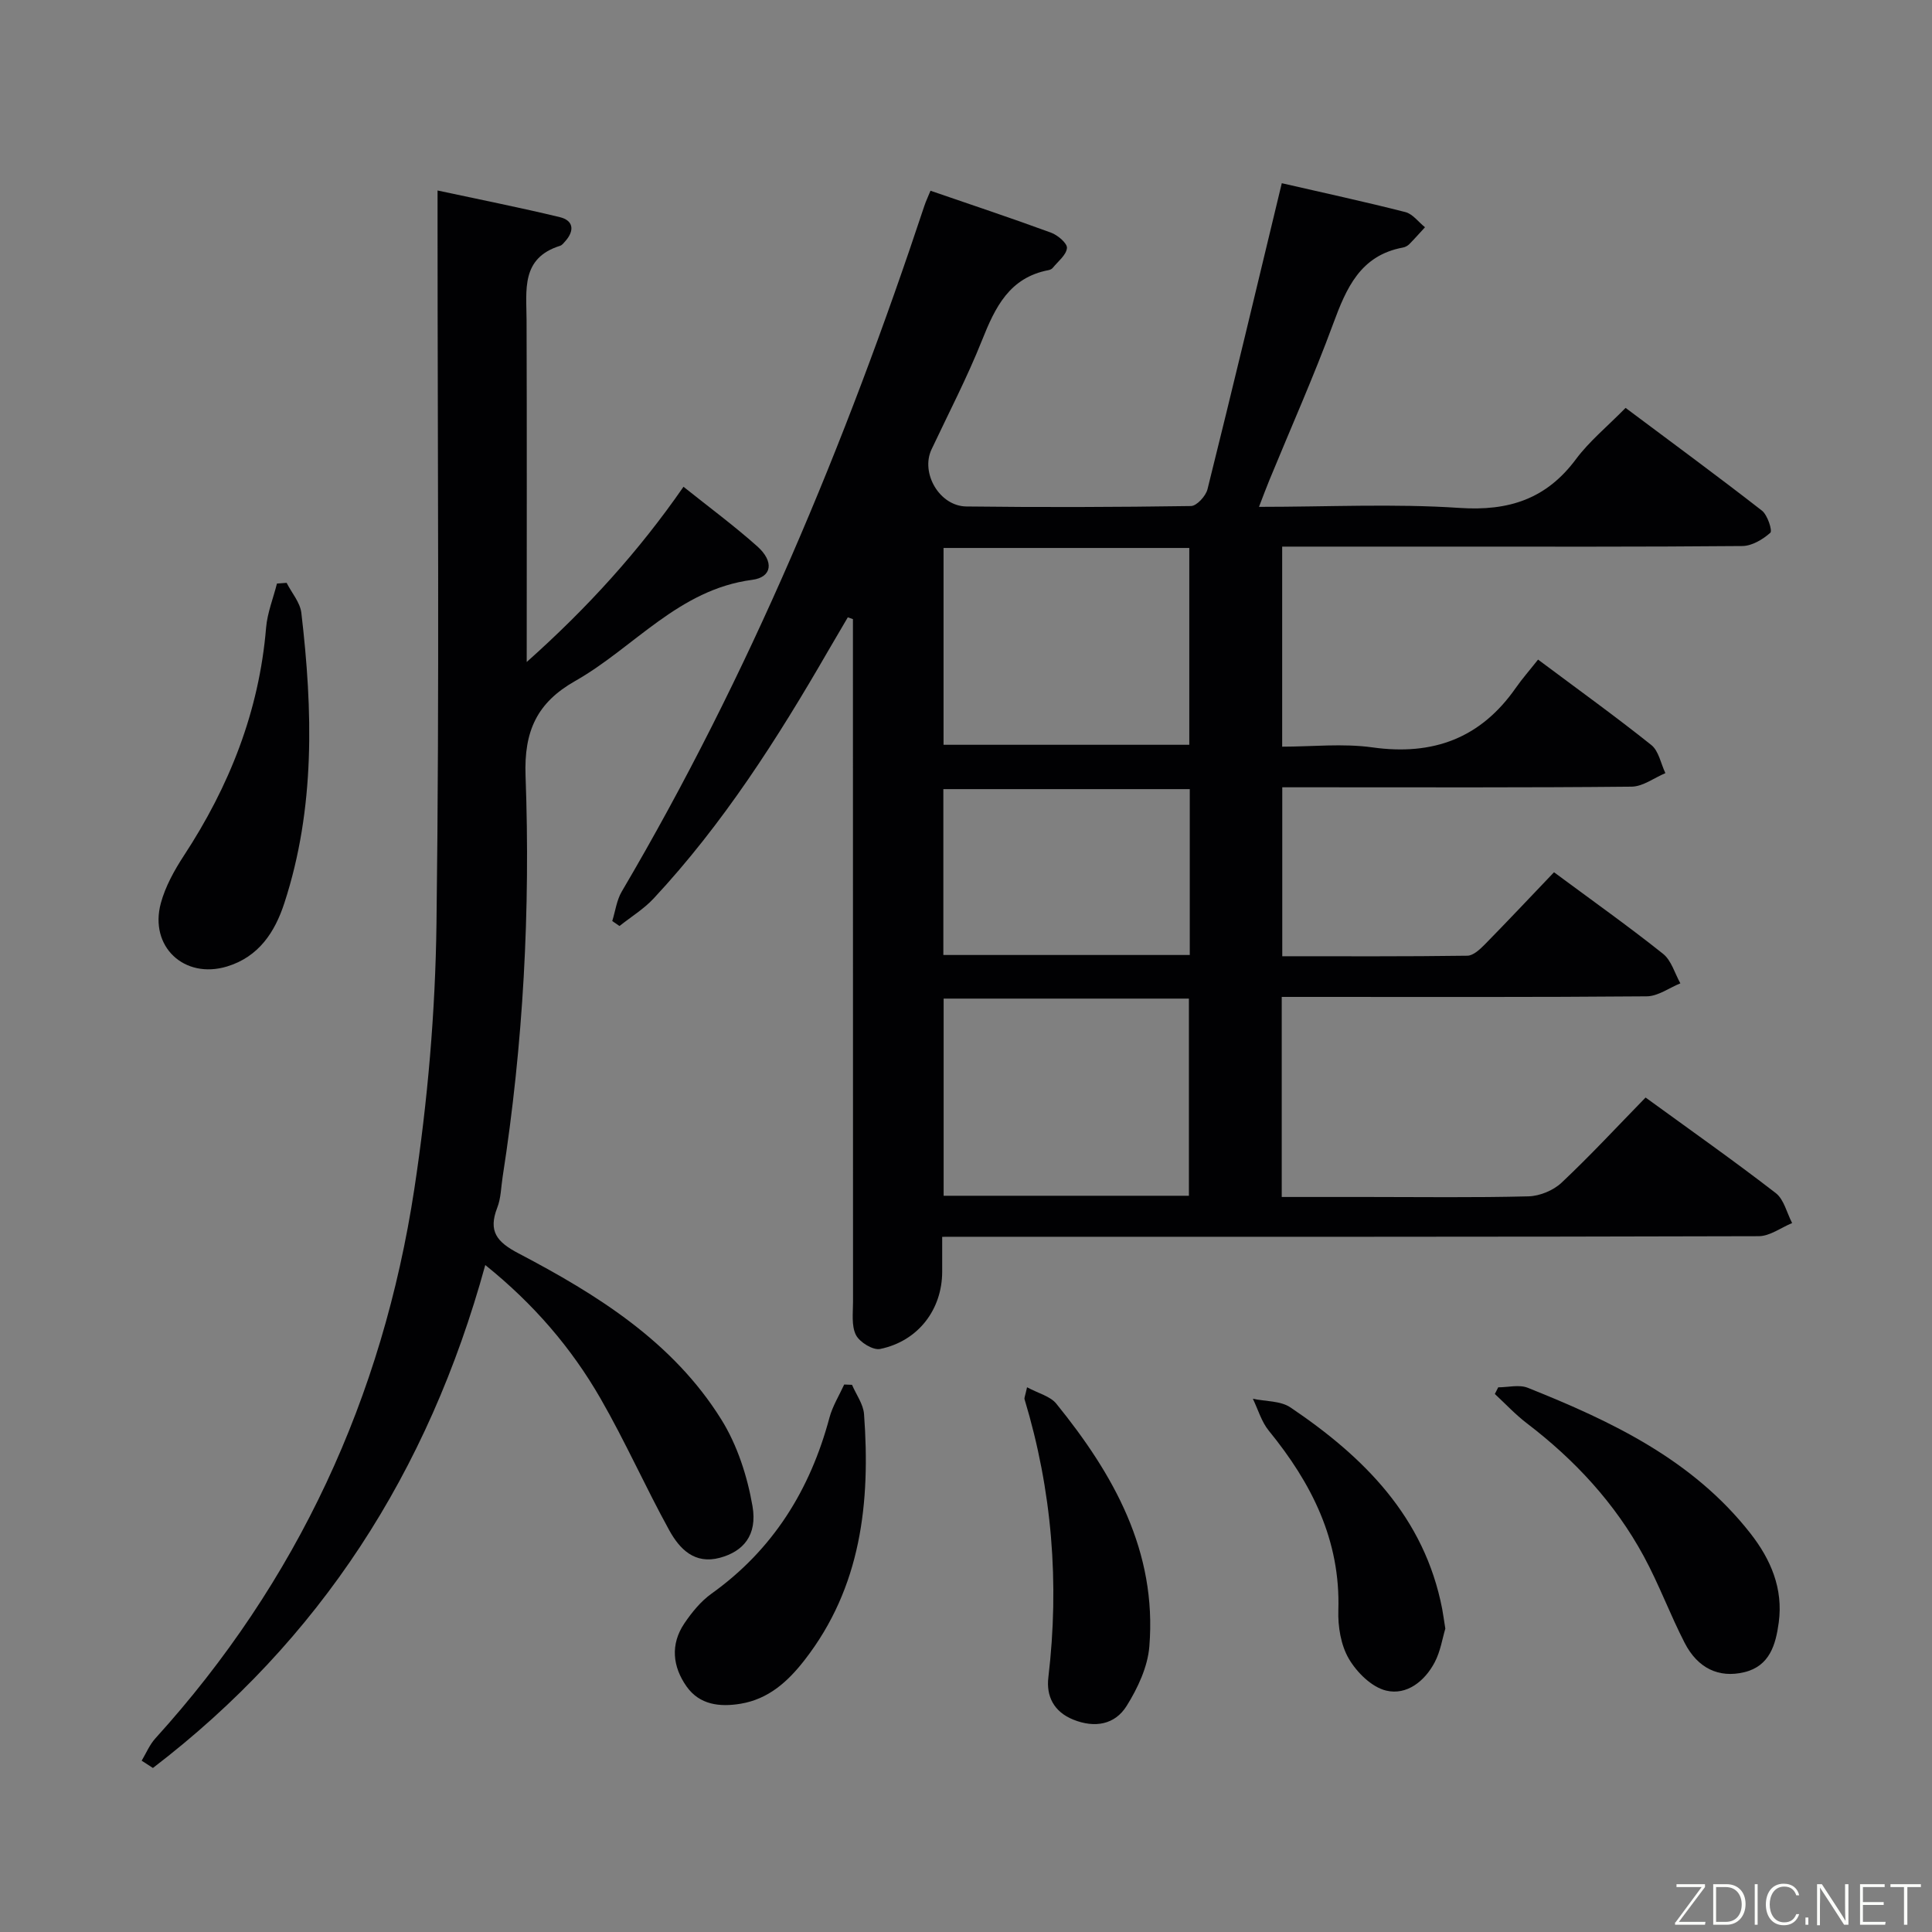 <svg enable-background="new 0 0 400 400" viewBox="0 0 400 400" xmlns="http://www.w3.org/2000/svg"><rect x="0" y="0" width="400" height="400" fill="#808080" stroke="none"/><path d="m195.07 256.07v7.2c0 7.85-4.97 14.4-12.85 16.02-1.48.3-4.25-1.4-5.01-2.9-.96-1.91-.6-4.55-.6-6.87-.02-45.32-.02-90.65-.02-135.97 0-1.79 0-3.58 0-5.37-.35-.12-.7-.25-1.06-.37-1.35 2.3-2.71 4.6-4.05 6.91-10.5 18.19-21.76 35.86-36.15 51.3-2.04 2.19-4.7 3.81-7.07 5.7-.5-.34-1-.69-1.5-1.03.64-2.04.91-4.3 1.96-6.09 26.43-44.89 46.3-92.68 62.67-142.01.3-.92.73-1.79 1.26-3.1 8.46 2.91 16.76 5.67 24.98 8.69 1.38.51 3.37 2.21 3.27 3.18-.14 1.45-1.86 2.77-2.95 4.11-.19.24-.56.4-.87.46-8.09 1.54-11.04 7.68-13.76 14.51-3.07 7.7-6.92 15.1-10.46 22.61-2.3 4.88 1.64 11.75 7.23 11.81 15.49.19 30.99.14 46.49-.09 1.19-.02 3.07-2.07 3.42-3.48 5.21-20.92 10.21-41.88 15.38-63.36 8.6 1.98 17.13 3.82 25.59 5.98 1.52.39 2.71 2.06 4.06 3.14-1.08 1.17-2.14 2.38-3.26 3.51-.34.34-.85.61-1.31.69-8.82 1.64-11.71 8.38-14.45 15.81-4.02 10.91-8.76 21.54-13.18 32.3-.68 1.64-1.29 3.31-2.17 5.58 14.31 0 27.97-.69 41.53.22 10.2.68 17.96-1.84 24.1-10.1 2.76-3.7 6.44-6.71 10.27-10.61 9.53 7.13 18.98 14.07 28.23 21.27 1.17.91 2.2 4.17 1.74 4.58-1.56 1.39-3.82 2.74-5.82 2.75-20.99.19-41.99.12-62.98.12-10.64 0-21.27 0-32.27 0v41.42c6.18 0 12.55-.71 18.7.15 12.53 1.75 22.38-1.88 29.66-12.31 1.33-1.91 2.88-3.66 4.62-5.87 8.43 6.3 16.09 11.81 23.45 17.69 1.54 1.23 1.97 3.85 2.91 5.82-2.33.98-4.66 2.78-7 2.8-21.83.22-43.66.13-65.48.13-2.15 0-4.31 0-6.84 0v34.98c12.8 0 25.57.07 38.33-.11 1.22-.02 2.6-1.32 3.6-2.33 4.77-4.86 9.43-9.82 14.33-14.95 8.01 5.93 15.45 11.21 22.58 16.89 1.72 1.37 2.42 4.04 3.58 6.11-2.32.94-4.63 2.67-6.96 2.69-23.16.2-46.32.12-69.48.12-1.96 0-3.91 0-6.09 0v41.42h17.6c11.16 0 22.33.16 33.49-.13 2.33-.06 5.14-1.22 6.84-2.82 5.92-5.57 11.46-11.55 17.4-17.64 9.35 6.8 18.3 13.1 26.96 19.79 1.7 1.32 2.28 4.1 3.38 6.2-2.3.95-4.61 2.71-6.91 2.72-54.15.16-108.31.12-162.46.12-2.01.01-3.97.01-6.6.01zm.28-142.62v40.75h50.88c0-13.79 0-27.19 0-40.75-17.11 0-33.85 0-50.88 0zm.02 93.3v40.82h50.78c0-13.74 0-27.25 0-40.82-17.19 0-33.94 0-50.78 0zm50.96-43.37c-17.29 0-34.15 0-51.02 0v34.34h51.02c0-11.52 0-22.76 0-34.34z" fill="#010103"/><path d="m100.47 261.91c-11.79 42.94-34.26 77.69-68.81 104.13-.78-.5-1.55-1.01-2.33-1.51.93-1.55 1.64-3.3 2.83-4.61 29.45-32.47 47.06-70.66 53.62-113.75 2.76-18.16 4.36-36.65 4.59-55.02.63-48.31.22-96.64.22-144.95 0-1.96 0-3.92 0-6.76 8.94 1.92 17.17 3.55 25.32 5.52 2.81.68 3.08 2.75 1.16 4.94-.33.37-.68.85-1.11.99-8.13 2.54-6.96 9.15-6.94 15.41.08 23.15.03 46.3.03 70.76 12.65-11.27 23.23-22.96 32.46-36.28 5.21 4.17 10.45 8.03 15.28 12.34 3.5 3.12 3.08 6.39-1.06 6.93-15.24 1.99-24.44 14.02-36.66 20.95-7.88 4.47-10.6 10.34-10.26 19.63 1.02 27.78-.46 55.53-4.75 83.06-.33 2.13-.34 4.39-1.11 6.35-1.9 4.89-.1 7.1 4.43 9.47 16.3 8.55 31.95 18.31 41.96 34.38 3.31 5.31 5.39 11.76 6.46 17.96 1.03 6.01-1.92 9.37-6.75 10.67-5.25 1.42-8.36-1.84-10.48-5.68-4.96-9-9.14-18.45-14.27-27.35-6-10.41-13.77-19.49-23.83-27.58z" fill="#010103"/><path d="m59.34 120.67c1.05 2.07 2.79 4.05 3.05 6.21 2.37 20.22 2.91 40.41-3.52 60.1-1.96 6.02-5.3 11.12-11.87 13.12-8.84 2.68-16.14-4.11-13.7-13.11.93-3.44 2.77-6.77 4.74-9.79 9.45-14.41 15.61-29.93 17.05-47.23.26-3.09 1.48-6.1 2.25-9.15.67-.05 1.33-.1 2-.15z" fill="#010103"/><path d="m310.19 287.23c2.04 0 4.33-.61 6.1.09 17.37 6.94 34.16 14.89 46.1 30.13 4.23 5.4 6.83 11.44 5.88 18.48-.62 4.57-1.87 9.01-7.13 10.28-5.28 1.27-9.65-.82-12.35-6.07-3.03-5.89-5.33-12.17-8.49-17.98-5.95-10.96-14.28-19.93-24.19-27.49-2.37-1.81-4.43-4.03-6.62-6.06.23-.46.46-.92.7-1.38z" fill="#010103"/><path d="m176.4 286.71c.86 2.02 2.34 4 2.49 6.07 1.34 18.26-.56 35.82-12.32 50.93-3.44 4.42-7.43 8.06-13.23 9.03-4.34.72-8.5.23-11.19-3.57-2.89-4.09-3.4-8.7-.47-13.05 1.55-2.3 3.42-4.59 5.64-6.18 12.74-9.11 20.41-21.49 24.41-36.43.64-2.39 2.01-4.58 3.05-6.86.54.02 1.08.04 1.62.06z" fill="#010103"/><path d="m212.64 287.22c2.36 1.27 4.8 1.85 6.05 3.39 11.87 14.64 20.87 30.57 19.27 50.27-.34 4.23-2.4 8.63-4.7 12.31-2.42 3.88-6.58 4.64-11.05 2.84-4.04-1.63-5.62-4.86-5.16-8.73 2.32-19.56.77-38.75-4.93-57.61-.08-.29.12-.65.52-2.47z" fill="#010103"/><path d="m299.24 337.19c-.6 1.99-1 4.69-2.2 6.97-2.07 3.93-5.8 6.88-10.05 5.86-2.99-.71-6.07-3.76-7.72-6.58-1.66-2.83-2.29-6.69-2.18-10.06.46-14.51-5.55-26.32-14.4-37.17-1.52-1.86-2.22-4.39-3.3-6.61 2.62.56 5.72.4 7.78 1.79 15.22 10.26 27.74 22.71 31.42 41.72.21 1.13.36 2.28.65 4.08z" fill="#010103"/><g fill="#fbfcfa"><path d="m346.9 398 5.4-7.3h-5.2v-.6h5.9v.6l-5.4 7.2h5.5l-.1.6h-6.2v-.5z"/><path d="m354.7 390.1h2.8c2.3 0 3.9 1.6 3.9 4.1s-1.6 4.3-3.9 4.3h-2.8zm.6 7.8h2c2.2 0 3.3-1.6 3.3-3.6 0-1.8-1-3.6-3.3-3.6h-2z"/><path d="m363.9 390.1v8.4h-.6v-8.4h1.6z"/><path d="m372.5 396.3c-.4 1.3-1.4 2.3-3.2 2.3-2.4 0-3.7-1.9-3.7-4.3 0-2.3 1.2-4.3 3.7-4.3 1.8 0 2.9 1 3.2 2.4h-.6c-.4-1.1-1.1-1.8-2.5-1.8-2.1 0-3 1.9-3 3.7s.9 3.7 3 3.7c1.4 0 2.1-.7 2.5-1.7z"/><path d="m373.8 398.5v-1.5h.6v1.5z"/><path d="m376.2 398.5v-8.4h1c1.3 2 4.4 6.7 4.9 7.6-.1-1.2-.1-2.4-.1-3.8v-3.8h.7v8.4h-.9c-1.2-1.9-4.4-6.8-5-7.7.1 1.1 0 2.3 0 3.9v3.9h-.6z"/><path d="m390 394.4h-4.3v3.5h4.7l-.1.6h-5.2v-8.4h5.1v.6h-4.5v3.1h4.3z"/><path d="m394.2 390.7h-2.8v-.6h6.3v.6h-2.8v7.8h-.7z"/></g></svg>